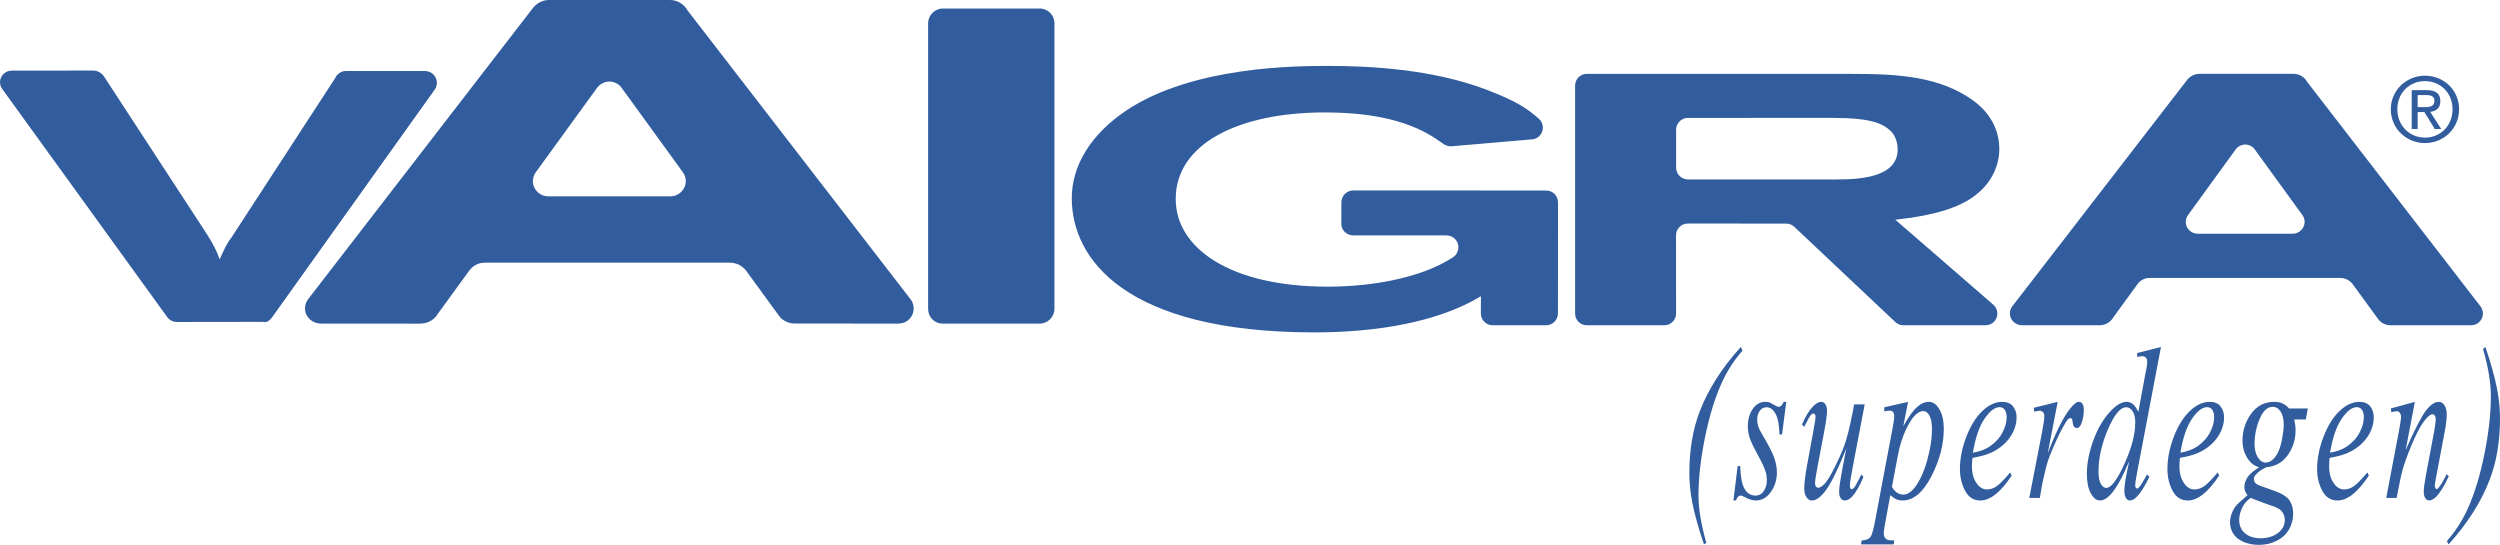 <?xml version="1.0" encoding="UTF-8"?>
<svg id="Layer_2" data-name="Layer 2" xmlns="http://www.w3.org/2000/svg" viewBox="0 0 2100.56 457.79">
  <defs>
    <style>
      .cls-1 {
        fill-rule: evenodd;
      }

      .cls-1, .cls-2 {
        fill: #315d9e;
      }
    </style>
  </defs>
  <g id="Layer_1-2" data-name="Layer 1">
    <g>
      <path class="cls-1" d="M779.83,19.65v239.88c0,6.88,5.36,12.39,12.24,12.39h81.42c6.89-.02,12.47-5.61,12.49-12.5V19.65c.05-6.86-5.47-12.45-12.33-12.5-.01,0-.03,0-.04,0h-81.35c-6.88.04-12.43,5.63-12.43,12.5h0ZM765.37,251.81c4.07,5.72,2.73,13.65-2.99,17.72-2.18,1.55-4.78,2.37-7.45,2.35l-87.19-.03c-4.65-.02-9.09-1.92-12.3-5.28l-28.84-39.54c-3.28-4.01-8.18-6.32-13.36-6.31h-205.93c-5.65-.01-10.15,2.71-13.24,6.95l-25.91,35.6c-3.01,5.31-8.63,8.59-14.73,8.6l-.12-.03-.13.09-83.77-.06c-7.05,0-13.14-5.7-13.14-12.75,0-3.07,1.1-6.04,3.11-8.36L447.34,7.29c3.09-4.24,8.21-7.29,13.86-7.29h101.68c6.4,0,11.9,3.56,14.82,8.78l187.66,243.03h0ZM573.6,144.49l-50.82-70.04c-2.35-3.69-6.43-5.92-10.8-5.92-4.13.06-7.99,2.07-10.41,5.41l-51.28,70.65c-1.64,2.21-2.53,4.89-2.54,7.65.04,7.06,5.79,12.75,12.85,12.72h102.62c7.09.04,12.89-5.63,13.02-12.72,0-2.8-.93-5.53-2.63-7.75h0ZM2084.41,257.7c1.04,1.58,1.8,3.68,1.8,5.71,0,5.46-4.43,9.88-9.88,9.88-.02,0-.03,0-.05,0h-67.76c-3.75,0-7.16-1.63-9.55-4.13l-22.42-30.73c-2.55-3.11-6.36-4.91-10.38-4.9h-160.04c-4.4-.01-7.88,2.1-10.28,5.4l-20.14,27.66c-2.33,4.13-6.7,6.69-11.44,6.71h-65.31c-5.49,0-10.21-4.45-10.21-9.93,0-2.49.9-4.74,2.42-6.5l146.09-189.19c2.42-3.29,6.37-5.66,10.77-5.66h79.03c4.97,0,9.26,2.76,11.51,6.82l145.82,188.85h0ZM1934.36,180.47l-39.51-54.43c-1.82-2.87-4.98-4.6-8.38-4.6-3.21.05-6.2,1.61-8.08,4.21l-39.85,54.9c-1.28,1.72-1.97,3.8-1.99,5.94,0,5.49,4.5,9.88,9.98,9.88h79.74c5.52.05,10.04-4.37,10.14-9.88,0-2.18-.72-4.3-2.05-6.02h0ZM1418.24,150.77c-5.49-.02-9.94-4.48-9.93-9.98v-31.79c0-5.49,4.45-9.93,9.93-9.93l121.5-.02c33.59,0,41.74,5.09,47.98,10.16,5.76,5.08,6.73,12.27,6.73,16.44,0,23.62-32.62,25.11-50.87,25.11h-125.34ZM1599.39,273.3h68.89c5.45.04,9.9-4.35,9.95-9.8.02-2.66-1.04-5.22-2.93-7.09l-82.8-71.8c13.39-1.48,36.79-4.45,54.91-13.06,23.86-11.27,32.47-30.33,32.47-46.48,0-12.27-4.76-28.1-21.96-40.62-28.16-20.27-62.99-22.36-101.39-22.36l-223.22-.03c-5.44-.01-9.86,4.39-9.87,9.83,0,.03,0,.05,0,.08v191.46c-.03,5.43,4.34,9.85,9.77,9.88.03,0,.07,0,.1,0h65.07c5.48,0,9.91-4.45,9.91-9.93h0s-.05-65.66-.05-65.66c0-5.49,4.38-9.9,9.87-9.9l82.68.05c2.75,0,5.33,1.16,7.11,2.97l84.31,79.47c1.83,1.88,4.37,3.01,7.17,3.01h0ZM221.19,270.44c3.19.97,5.79-1.58,7.61-4.09l136.36-190.92c1.27-1.69,1.95-3.76,1.94-5.87-.04-5.5-4.53-9.92-10.02-9.9h-66.23c-4-.04-7.64,2.31-9.24,5.98l-86,132.17c-5.75,8.08-6.71,10.47-11.01,20.05-3.35-8.67-4.79-11.36-10.06-20.05L87.45,64.33c-2-3.08-5.4-4.98-9.07-5.06l-68.39.08C4.56,59.27.08,63.6,0,69.04c0,.03,0,.05,0,.08,0,2.2.8,4.17,2,5.81l138.91,192.04c1.86,2.24,4.61,3.55,7.53,3.57l72.75-.1c-.67,0,.6.17,0,0h0Z"/>
      <path class="cls-1" d="M1212.16,120.52c1.85,1.34,4.4,2.46,6.84,2.46.31,0,.92-.09,1.21-.12l66.23-5.7c5.49,0,9.94-4.46,9.93-9.95,0-2.89-1.27-5.64-3.46-7.53-9.93-8.5-17.39-14.05-43.8-24.29-46.45-17.6-99.55-19.99-132.56-19.99-26.31,0-113.88,0-169.96,37.28-30.23,20.2-46.06,46.6-46.06,73.91,0,50.48,44.14,112.7,204.05,112.7,51.21,0,103.36-8.36,139.72-30.39l-.05,14.45c0,5.49,4.43,9.95,9.91,9.95h44.87c5.5,0,9.97-4.43,10-9.93l.07-93.34c0-5.49-4.44-9.95-9.93-9.95h0l-162.16-.05c-5.47-.01-9.92,4.41-9.93,9.88v.02l-.07,18.12c0,5.49,4.52,9.72,10,9.72l78.44.05c5.49,0,9.94,4.46,9.93,9.95h0c-.02,3.53-1.86,6.8-4.88,8.64-2.89,1.75-6.18,3.81-10.18,5.78-21.04,10.54-54.53,18.67-94.71,18.67-82.31,0-127.75-32.51-127.75-73.67,0-46.6,53.11-72.72,125.36-72.72,58.6-.01,84.43,15.46,98.95,26.03h0ZM2031.38,79.86h6.8c5.73,0,7.27,1.75,7.27,4.86,0,3.57-1.99,5.32-8.1,5.32h-5.97v-10.17h0ZM2031.38,94.16h5.64l8.72,14.21h5.47l-9.28-14.37c4.88-.61,8.51-3.12,8.51-8.98,0-6.38-3.79-9.28-11.56-9.28h-12.51v32.62h5.02v-14.2h0ZM2008.82,91.79c0,16.42,13.21,28.42,28.74,28.42s28.61-12,28.61-28.42-13.21-28.2-28.61-28.2-28.74,11.99-28.74,28.2ZM2060.69,91.79c0,13.83-10.16,23.83-23.12,23.83s-23.26-10-23.26-23.83,10.16-23.61,23.26-23.61,23.12,10.15,23.12,23.61Z"/>
    </g>
    <g>
      <path class="cls-2" d="M1433.71,456.01l-1.98,1.43c-4.62-13.5-7.94-25.42-9.96-35.77-1.55-8.09-2.33-16.24-2.33-24.44,0-19.15,2.89-36.3,8.68-51.47,7.11-18.55,18.63-36.63,34.55-54.24l1.4,3.12c-7.19,8.15-13.05,17.28-17.6,27.38-5.67,12.61-10.31,27.83-13.93,45.67-3.61,17.84-5.42,34.08-5.42,48.71,0,11.18,2.19,24.38,6.58,39.61Z"/>
      <path class="cls-2" d="M1500.87,337.64l-3.55,27.39h-2.16c-.19-7.97-1.3-13.77-3.32-17.4-2.02-3.62-4.53-5.44-7.52-5.44-2.41,0-4.32,1.01-5.74,3.03-1.42,2.02-2.13,4.46-2.13,7.31,0,1.96.28,3.84.85,5.62.56,1.78,1.8,4.28,3.7,7.49,5.05,8.44,8.31,14.81,9.79,19.09,1.48,4.28,2.21,8.33,2.21,12.13,0,6.19-1.68,11.67-5.04,16.46-3.36,4.79-7.6,7.18-12.73,7.18-2.8,0-6.02-1.01-9.67-3.03-1.28-.71-2.27-1.07-2.97-1.07-1.75,0-3.07,1.37-3.96,4.1h-2.16l3.55-28.9h2.16c.23,9.04,1.46,15.43,3.67,19.18,2.21,3.75,5.24,5.62,9.09,5.62,2.95,0,5.29-1.26,7.02-3.79,1.73-2.53,2.59-5.63,2.59-9.32,0-2.38-.31-4.58-.93-6.6-1.09-3.57-3.37-8.51-6.85-14.81-3.48-6.3-5.71-11.03-6.7-14.18-.99-3.15-1.49-6.3-1.49-9.46,0-5.77,1.37-10.64,4.11-14.63,2.74-3.98,6.26-5.98,10.58-5.98,1.24,0,2.37.15,3.38.45.54.18,1.82.85,3.82,2.01,2,1.16,3.33,1.74,3.99,1.74,1.67,0,3.07-1.4,4.2-4.19h2.21Z"/>
      <path class="cls-2" d="M1566.76,339.78l-10.14,53.17c-1.52,7.91-2.27,12.91-2.27,14.99,0,1.07.13,1.86.38,2.36.25.51.59.76,1.02.76.66,0,1.39-.46,2.19-1.38.79-.92,2.81-4.6,6.03-11.02l1.75,2.05c-3.07,7.43-6.22,12.91-9.44,16.41-2.14,2.26-4.2,3.39-6.18,3.39-1.52,0-2.7-.66-3.55-1.96-.85-1.31-1.28-3-1.28-5.08s.25-4.7.76-8.03c.62-4.4,2.39-13.97,5.3-28.72-6.6,16.59-12.13,28.04-16.58,34.34-4.45,6.31-8.58,9.46-12.38,9.46-1.79,0-3.3-.95-4.55-2.85-1.24-1.9-1.86-4.31-1.86-7.23,0-4.46.85-11.3,2.56-20.51l5.07-27.57c1.24-6.6,1.86-10.7,1.86-12.31,0-.71-.17-1.32-.49-1.83-.33-.5-.69-.76-1.08-.76-.82,0-1.63.44-2.45,1.34s-2.66,4.19-5.54,9.9l-1.81-1.96c2.91-6.9,6-11.98,9.27-15.26,2.49-2.56,4.78-3.84,6.88-3.84,1.44,0,2.61.7,3.52,2.1.91,1.4,1.37,3.2,1.37,5.39,0,3.21-.78,8.95-2.33,17.22l-5.48,28.81c-1.52,7.85-2.27,12.82-2.27,14.9,0,1.13.24,2.04.73,2.72.48.68,1.14,1.03,1.95,1.03,1.28,0,2.95-.98,5.01-2.95,2.06-1.96,4.81-6.32,8.24-13.07,3.44-6.75,6.27-13.08,8.51-19,2.23-5.92,4.61-15.33,7.14-28.23l1.28-6.78h8.86Z"/>
      <path class="cls-2" d="M1603.21,337.64l-4.02,20.52c4.23-7.61,8.01-12.94,11.33-15.97,3.32-3.03,6.71-4.55,10.17-4.55s6.41,2.1,8.86,6.29c2.45,4.19,3.67,9.65,3.67,16.37,0,13.08-3.48,26.39-10.43,39.92-6.95,13.53-15.05,20.29-24.3,20.29-1.94,0-3.66-.33-5.16-.98-1.5-.66-3.18-1.81-5.04-3.48l-4.25,23.01c-.85,4.52-1.28,7.46-1.28,8.83s.22,2.42.67,3.35c.45.92,1.17,1.63,2.19,2.14,1.01.5,3.01.76,6,.76l-.52,3.3h-27.45l.58-3.3c3.61-.24,6.05-1.19,7.31-2.85,1.26-1.67,2.59-6.28,3.99-13.83l14.74-78.14c.89-4.93,1.34-8,1.34-9.19,0-1.6-.3-2.85-.9-3.74-.6-.89-1.53-1.34-2.77-1.34-1.13,0-2.7.21-4.72.63v-3.48l19.99-4.55ZM1589.64,409c2.41,4.4,5.65,6.6,9.73,6.6,2.02,0,4.08-.86,6.18-2.59,2.1-1.72,4.15-4.28,6.15-7.67,2-3.39,3.8-7.3,5.39-11.73,1.59-4.43,3.02-9.65,4.28-15.66,1.26-6,1.89-11.95,1.89-17.84,0-4.76-.71-8.4-2.13-10.93-1.42-2.53-3.08-3.79-4.98-3.79-4.2,0-8.34,3.69-12.44,11.06-4.1,7.38-7.1,16-9,25.87l-5.07,26.67Z"/>
      <path class="cls-2" d="M1657.27,384.74c-.27,2.98-.41,5.44-.41,7.41,0,5.29,1.22,9.8,3.67,13.51,2.45,3.72,5.42,5.58,8.92,5.58,2.8,0,5.49-.88,8.07-2.63,2.58-1.75,6.42-5.63,11.51-11.64l1.22,2.59c-9.21,13.97-17.99,20.96-26.34,20.96-5.67,0-9.95-2.73-12.82-8.21-2.88-5.47-4.31-11.51-4.31-18.11,0-8.86,1.79-17.93,5.36-27.21,3.57-9.28,8.06-16.49,13.46-21.63,5.4-5.14,10.95-7.72,16.67-7.72,4.12,0,7.17,1.28,9.15,3.84,1.98,2.56,2.97,5.59,2.97,9.1,0,4.94-1.28,9.67-3.85,14.18-3.38,5.89-8.35,10.65-14.92,14.27-4.35,2.44-10.47,4.34-18.36,5.71ZM1657.68,380.37c5.75-1.01,10.43-2.73,14.04-5.17,4.78-3.27,8.36-7.18,10.75-11.73,2.39-4.55,3.58-8.88,3.58-12.98,0-2.5-.52-4.52-1.54-6.07-1.03-1.54-2.5-2.32-4.4-2.32-3.96,0-8.17,3.22-12.62,9.68-4.45,6.45-7.72,15.98-9.82,28.59Z"/>
      <path class="cls-2" d="M1708.82,342.63l20.1-5-8.39,43.36c6.8-17.78,12.97-30.21,18.53-37.29,3.15-4.04,5.71-6.07,7.69-6.07,1.28,0,2.29.58,3.03,1.74.74,1.16,1.11,2.84,1.11,5.04,0,3.92-.66,7.67-1.98,11.24-.93,2.67-2.27,4.01-4.02,4.01-.89,0-1.66-.44-2.3-1.34-.64-.89-1.04-2.26-1.19-4.1-.08-1.13-.25-1.87-.52-2.23-.31-.47-.68-.71-1.11-.71-.66,0-1.28.24-1.86.71-1.01.83-2.54,3.15-4.6,6.96-3.22,5.83-6.72,13.38-10.49,22.66-1.63,3.92-3.03,8.36-4.2,13.29-1.63,6.78-2.56,10.85-2.8,12.22l-1.86,11.24h-8.92l10.78-55.4c1.24-6.42,1.86-11,1.86-13.73,0-1.07-.29-1.97-.87-2.68-.78-.95-1.81-1.43-3.09-1.43-.82,0-2.31.27-4.49.8l-.41-3.3Z"/>
      <path class="cls-2" d="M1815.72,291.52l-20.05,105.26c-1.09,5.71-1.63,9.46-1.63,11.24,0,.6.16,1.16.5,1.69.33.54.67.8,1.02.8.5,0,1.11-.39,1.81-1.16,1.32-1.43,3.53-5,6.64-10.7l1.98,1.87c-2.8,5.95-5.62,10.77-8.48,14.45-2.85,3.69-5.53,5.53-8.01,5.53-1.32,0-2.41-.71-3.26-2.14-.85-1.43-1.28-3.45-1.28-6.07,0-3.39.58-7.94,1.75-13.65l2.27-11.06c-5.63,13.32-10.76,22.54-15.38,27.66-3.19,3.51-6.23,5.26-9.15,5.26s-5.53-2.01-7.72-6.02c-2.2-4.02-3.29-9.47-3.29-16.37,0-8.86,1.84-18.32,5.54-28.37,3.69-10.05,8.57-18.22,14.63-24.53,4.78-5.05,9.17-7.58,13.17-7.58,2.1,0,3.9.66,5.42,1.97s3.01,3.48,4.49,6.51l5.71-31.04c.43-2.2.78-3.95,1.05-5.26.47-2.38.7-4.34.7-5.88,0-1.25-.29-2.29-.87-3.12-.82-1.01-1.86-1.52-3.15-1.52-.89,0-2.37.21-4.43.62v-3.3l20.05-5.08ZM1794.1,354.85c0-3.81-.72-6.87-2.16-9.19-1.44-2.32-3.26-3.48-5.48-3.48-4.89,0-9.99,6.19-15.3,18.55-5.3,12.37-7.95,24.2-7.95,35.5,0,4.46.64,7.87,1.92,10.21s2.82,3.52,4.6,3.52c4.04,0,9.11-6.69,15.21-20.07,6.1-13.38,9.15-25.07,9.15-35.06Z"/>
      <path class="cls-2" d="M1831.61,384.74c-.27,2.98-.41,5.44-.41,7.41,0,5.29,1.22,9.8,3.67,13.51,2.45,3.72,5.42,5.58,8.92,5.58,2.8,0,5.49-.88,8.07-2.63,2.58-1.75,6.42-5.63,11.51-11.64l1.22,2.59c-9.21,13.97-17.99,20.96-26.34,20.96-5.67,0-9.95-2.73-12.82-8.21-2.88-5.47-4.31-11.51-4.31-18.11,0-8.86,1.79-17.93,5.36-27.21,3.57-9.28,8.06-16.49,13.46-21.63,5.4-5.14,10.95-7.72,16.67-7.72,4.12,0,7.17,1.28,9.15,3.84,1.98,2.56,2.97,5.59,2.97,9.1,0,4.94-1.28,9.67-3.85,14.18-3.38,5.89-8.35,10.65-14.92,14.27-4.35,2.44-10.47,4.34-18.36,5.71ZM1832.02,380.37c5.75-1.01,10.43-2.73,14.04-5.17,4.78-3.27,8.36-7.18,10.75-11.73,2.39-4.55,3.58-8.88,3.58-12.98,0-2.5-.52-4.52-1.54-6.07-1.03-1.54-2.5-2.32-4.4-2.32-3.96,0-8.17,3.22-12.62,9.68-4.45,6.45-7.72,15.98-9.82,28.59Z"/>
      <path class="cls-2" d="M1939.1,343.17l-1.69,9.28h-9.73c.74,3.21,1.11,6.22,1.11,9.01,0,7.85-2.18,14.84-6.53,20.96-4.39,6.12-10.41,9.51-18.06,10.17-4.12,1.91-7.21,4.16-9.27,6.78-.78.95-1.17,1.94-1.17,2.95,0,1.19.35,2.27,1.05,3.26.7.98,2.47,1.98,5.3,2.99l11.3,4.01c6.25,2.26,10.39,4.94,12.41,8.03,1.98,3.15,2.97,6.78,2.97,10.88,0,4.88-1.18,9.34-3.53,13.38-2.35,4.04-5.79,7.21-10.31,9.5-4.53,2.29-9.53,3.44-15.01,3.44-4.82,0-9.21-.88-13.17-2.63-3.96-1.75-6.8-4.12-8.51-7.09-1.71-2.98-2.56-6.04-2.56-9.19,0-2.56.55-5.22,1.66-7.98,1.11-2.77,2.5-5.04,4.17-6.82,1.05-1.13,4.02-3.81,8.92-8.03-1.79-2.14-2.68-4.49-2.68-7.05,0-2.38.79-4.9,2.36-7.58,1.57-2.68,4.9-5.62,9.99-8.83-4.27-1.25-7.66-3.98-10.17-8.21-2.5-4.22-3.76-8.92-3.76-14.09,0-8.44,2.42-16,7.25-22.66,4.84-6.66,11.28-9.99,19.32-9.99,2.91,0,5.3.45,7.17,1.34s3.67,2.29,5.42,4.19h15.73ZM1890.97,418.37c-3.15,2.2-5.53,5.02-7.14,8.47-1.61,3.45-2.42,6.84-2.42,10.17,0,3.92,1.17,7.16,3.5,9.72,3.34,3.69,8.24,5.53,14.68,5.53,5.55,0,10.3-1.44,14.25-4.33,3.94-2.88,5.91-6.62,5.91-11.19,0-2.32-.73-4.52-2.19-6.6-1.46-2.08-4.28-3.78-8.48-5.09-2.29-.71-8.33-2.94-18.12-6.69ZM1918.88,357.17c0-4.76-.87-8.5-2.59-11.24-1.73-2.73-3.99-4.1-6.79-4.1-4.39,0-8.01,3.38-10.87,10.12-2.86,6.75-4.28,13.78-4.28,21.1,0,4.58.91,8.33,2.74,11.24,1.83,2.92,4.04,4.37,6.64,4.37,2.06,0,4.05-.86,5.97-2.59,1.92-1.72,3.54-4.1,4.87-7.14,1.32-3.03,2.37-6.9,3.15-11.6.78-4.7,1.17-8.09,1.17-10.17Z"/>
      <path class="cls-2" d="M1957.38,384.74c-.27,2.98-.41,5.44-.41,7.41,0,5.29,1.22,9.8,3.67,13.51,2.45,3.72,5.42,5.58,8.92,5.58,2.8,0,5.49-.88,8.07-2.63,2.58-1.75,6.42-5.63,11.51-11.64l1.22,2.59c-9.21,13.97-17.99,20.96-26.34,20.96-5.67,0-9.95-2.73-12.82-8.21-2.88-5.47-4.31-11.51-4.31-18.11,0-8.86,1.79-17.93,5.36-27.21,3.57-9.28,8.06-16.49,13.46-21.63,5.4-5.14,10.95-7.72,16.67-7.72,4.12,0,7.17,1.28,9.15,3.84,1.98,2.56,2.97,5.59,2.97,9.1,0,4.94-1.28,9.67-3.85,14.18-3.38,5.89-8.35,10.65-14.92,14.27-4.35,2.44-10.47,4.34-18.36,5.71ZM1957.78,380.37c5.75-1.01,10.43-2.73,14.04-5.17,4.78-3.27,8.36-7.18,10.75-11.73,2.39-4.55,3.58-8.88,3.58-12.98,0-2.5-.52-4.52-1.54-6.07-1.03-1.54-2.5-2.32-4.4-2.32-3.96,0-8.17,3.22-12.62,9.68-4.45,6.45-7.72,15.98-9.82,28.59Z"/>
      <path class="cls-2" d="M2029.03,337.64l-7.75,40.59c7.26-16.59,12.83-27.5,16.69-32.74,3.87-5.23,7.58-7.85,11.16-7.85,1.94,0,3.54.98,4.81,2.95s1.89,4.52,1.89,7.67c0,3.57-.56,8.33-1.69,14.27l-7.11,37.55c-.82,4.34-1.22,6.99-1.22,7.94,0,.83.15,1.53.47,2.1.31.57.64.85.99.85.47,0,1.03-.39,1.69-1.16,2.06-2.5,4.31-6.3,6.76-11.42l1.81,1.69c-3.61,7.91-7.03,13.56-10.26,16.95-2.25,2.32-4.28,3.48-6.06,3.48-1.44,0-2.58-.67-3.44-2.01-.86-1.34-1.28-3.13-1.28-5.39,0-2.85.66-7.76,1.98-14.72l6.76-35.86c.85-4.46,1.28-7.94,1.28-10.44,0-1.19-.25-2.16-.76-2.9s-1.13-1.12-1.86-1.12c-1.09,0-2.39.71-3.9,2.14-2.88,2.68-5.87,7.09-8.97,13.25-3.11,6.15-6.39,14.02-9.85,23.6-1.83,5.05-3.34,10.58-4.55,16.59l-2.91,14.72h-8.74l10.61-55.84c1.24-6.72,1.86-10.76,1.86-12.13s-.34-2.45-1.02-3.44c-.68-.98-1.52-1.47-2.53-1.47-.47,0-1.28.12-2.45.36l-2.21.54-.35-3.21,20.16-5.53Z"/>
      <path class="cls-2" d="M2086.29,293.21l1.98-1.7c4.62,13.44,7.92,25.33,9.91,35.68,1.59,8.09,2.39,16.24,2.39,24.44,0,19.21-2.89,36.37-8.68,51.47-7.15,18.61-18.67,36.72-34.55,54.32l-1.4-2.77c7.19-8.21,13.05-17.33,17.6-27.38,5.67-12.61,10.31-27.85,13.93-45.72,3.61-17.87,5.42-34.12,5.42-48.75,0-11.18-2.2-24.38-6.58-39.61Z"/>
    </g>
  </g>
</svg>